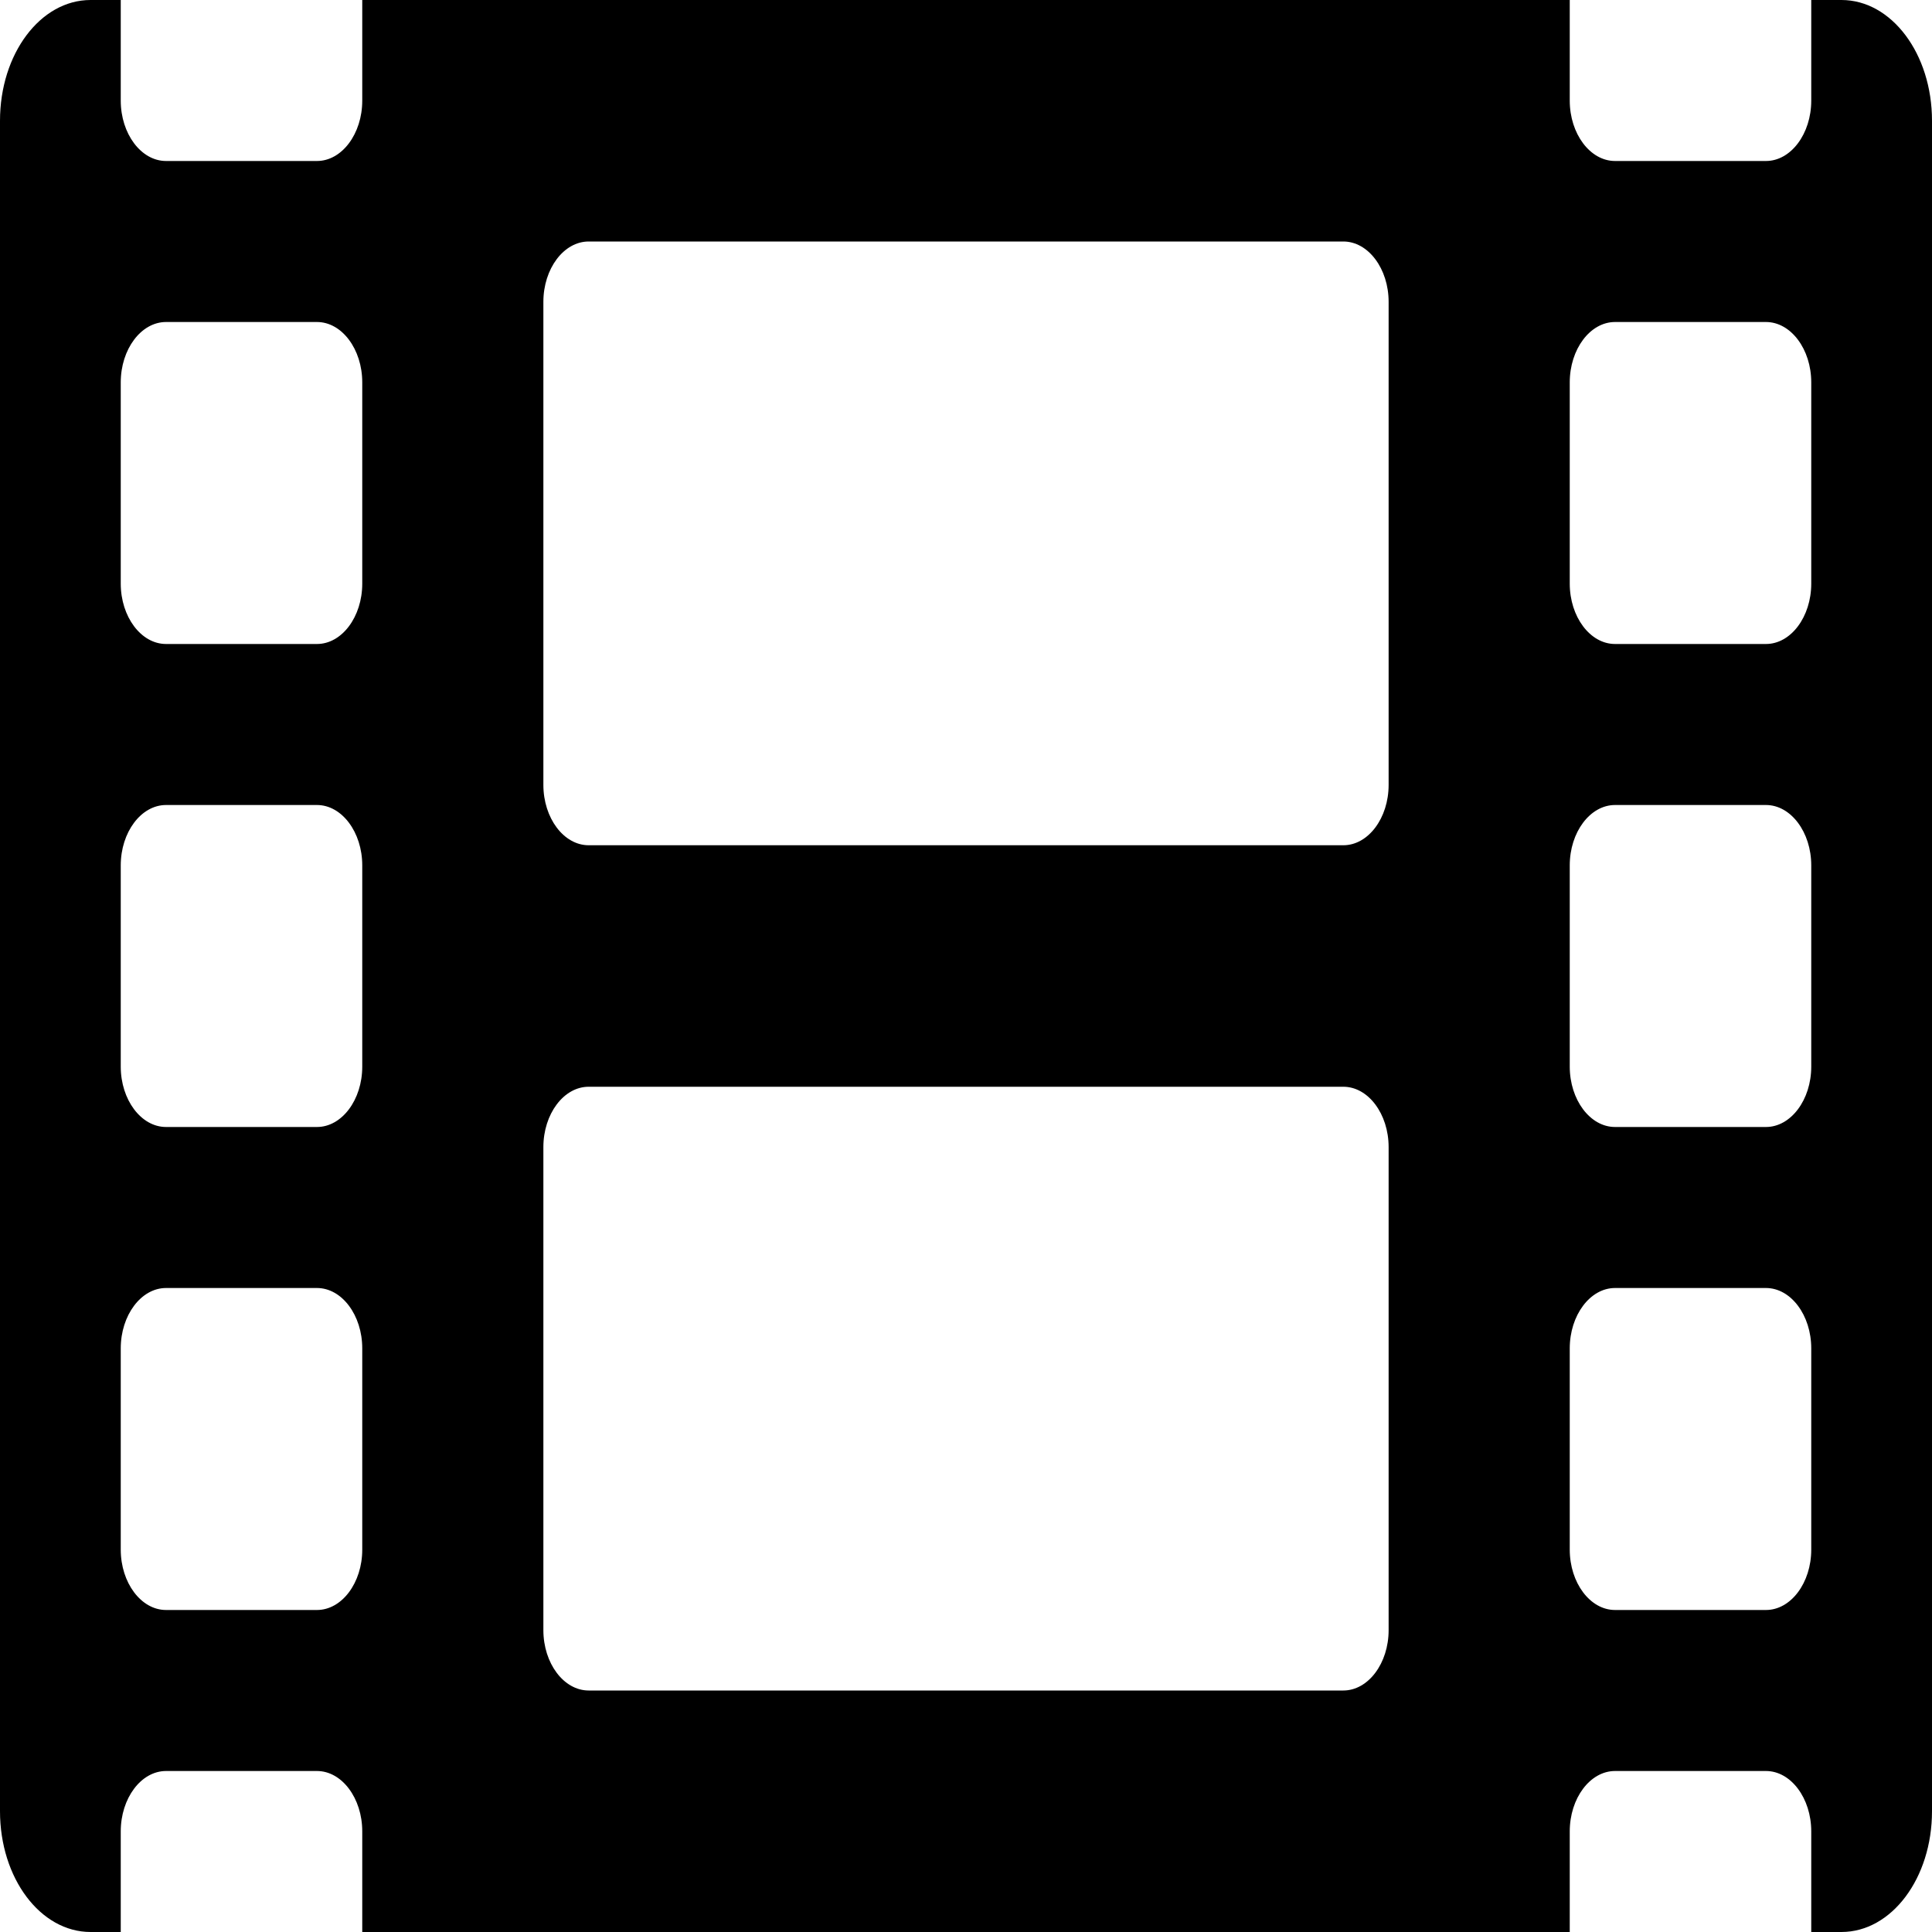 <svg width="100" height="100" viewBox="0 0 100 100" fill="none" xmlns="http://www.w3.org/2000/svg">
<path d="M95.312 0H93.75V5.208C93.75 6.927 92.695 8.333 91.406 8.333H83.594C82.305 8.333 81.25 6.927 81.25 5.208V0H18.75V5.208C18.75 6.927 17.695 8.333 16.406 8.333H8.594C7.305 8.333 6.25 6.927 6.25 5.208V0H4.688C2.09 0 0 2.786 0 6.25V93.75C0 97.213 2.09 100 4.688 100H6.25V94.792C6.25 93.073 7.305 91.667 8.594 91.667H16.406C17.695 91.667 18.75 93.073 18.75 94.792V100H81.25V94.792C81.25 93.073 82.305 91.667 83.594 91.667H91.406C92.695 91.667 93.75 93.073 93.75 94.792V100H95.312C97.91 100 100 97.213 100 93.75V6.25C100 2.786 97.91 0 95.312 0ZM18.75 80.208C18.75 81.927 17.695 83.333 16.406 83.333H8.594C7.305 83.333 6.25 81.927 6.25 80.208V69.792C6.25 68.073 7.305 66.667 8.594 66.667H16.406C17.695 66.667 18.75 68.073 18.75 69.792V80.208ZM18.75 55.208C18.75 56.927 17.695 58.333 16.406 58.333H8.594C7.305 58.333 6.25 56.927 6.25 55.208V44.792C6.25 43.073 7.305 41.667 8.594 41.667H16.406C17.695 41.667 18.75 43.073 18.75 44.792V55.208ZM18.75 30.208C18.75 31.927 17.695 33.333 16.406 33.333H8.594C7.305 33.333 6.25 31.927 6.25 30.208V19.792C6.25 18.073 7.305 16.667 8.594 16.667H16.406C17.695 16.667 18.75 18.073 18.75 19.792V30.208ZM71.875 84.375C71.875 86.094 70.82 87.5 69.531 87.5H30.469C29.18 87.5 28.125 86.094 28.125 84.375V59.375C28.125 57.656 29.18 56.25 30.469 56.25H69.531C70.82 56.25 71.875 57.656 71.875 59.375V84.375ZM71.875 40.625C71.875 42.344 70.82 43.75 69.531 43.75H30.469C29.18 43.75 28.125 42.344 28.125 40.625V15.625C28.125 13.906 29.18 12.5 30.469 12.5H69.531C70.82 12.5 71.875 13.906 71.875 15.625V40.625ZM93.75 80.208C93.75 81.927 92.695 83.333 91.406 83.333H83.594C82.305 83.333 81.25 81.927 81.25 80.208V69.792C81.25 68.073 82.305 66.667 83.594 66.667H91.406C92.695 66.667 93.75 68.073 93.75 69.792V80.208ZM93.75 55.208C93.75 56.927 92.695 58.333 91.406 58.333H83.594C82.305 58.333 81.25 56.927 81.25 55.208V44.792C81.25 43.073 82.305 41.667 83.594 41.667H91.406C92.695 41.667 93.75 43.073 93.75 44.792V55.208ZM93.75 30.208C93.75 31.927 92.695 33.333 91.406 33.333H83.594C82.305 33.333 81.25 31.927 81.25 30.208V19.792C81.25 18.073 82.305 16.667 83.594 16.667H91.406C92.695 16.667 93.75 18.073 93.75 19.792V30.208Z" fill="black"/>
</svg>
